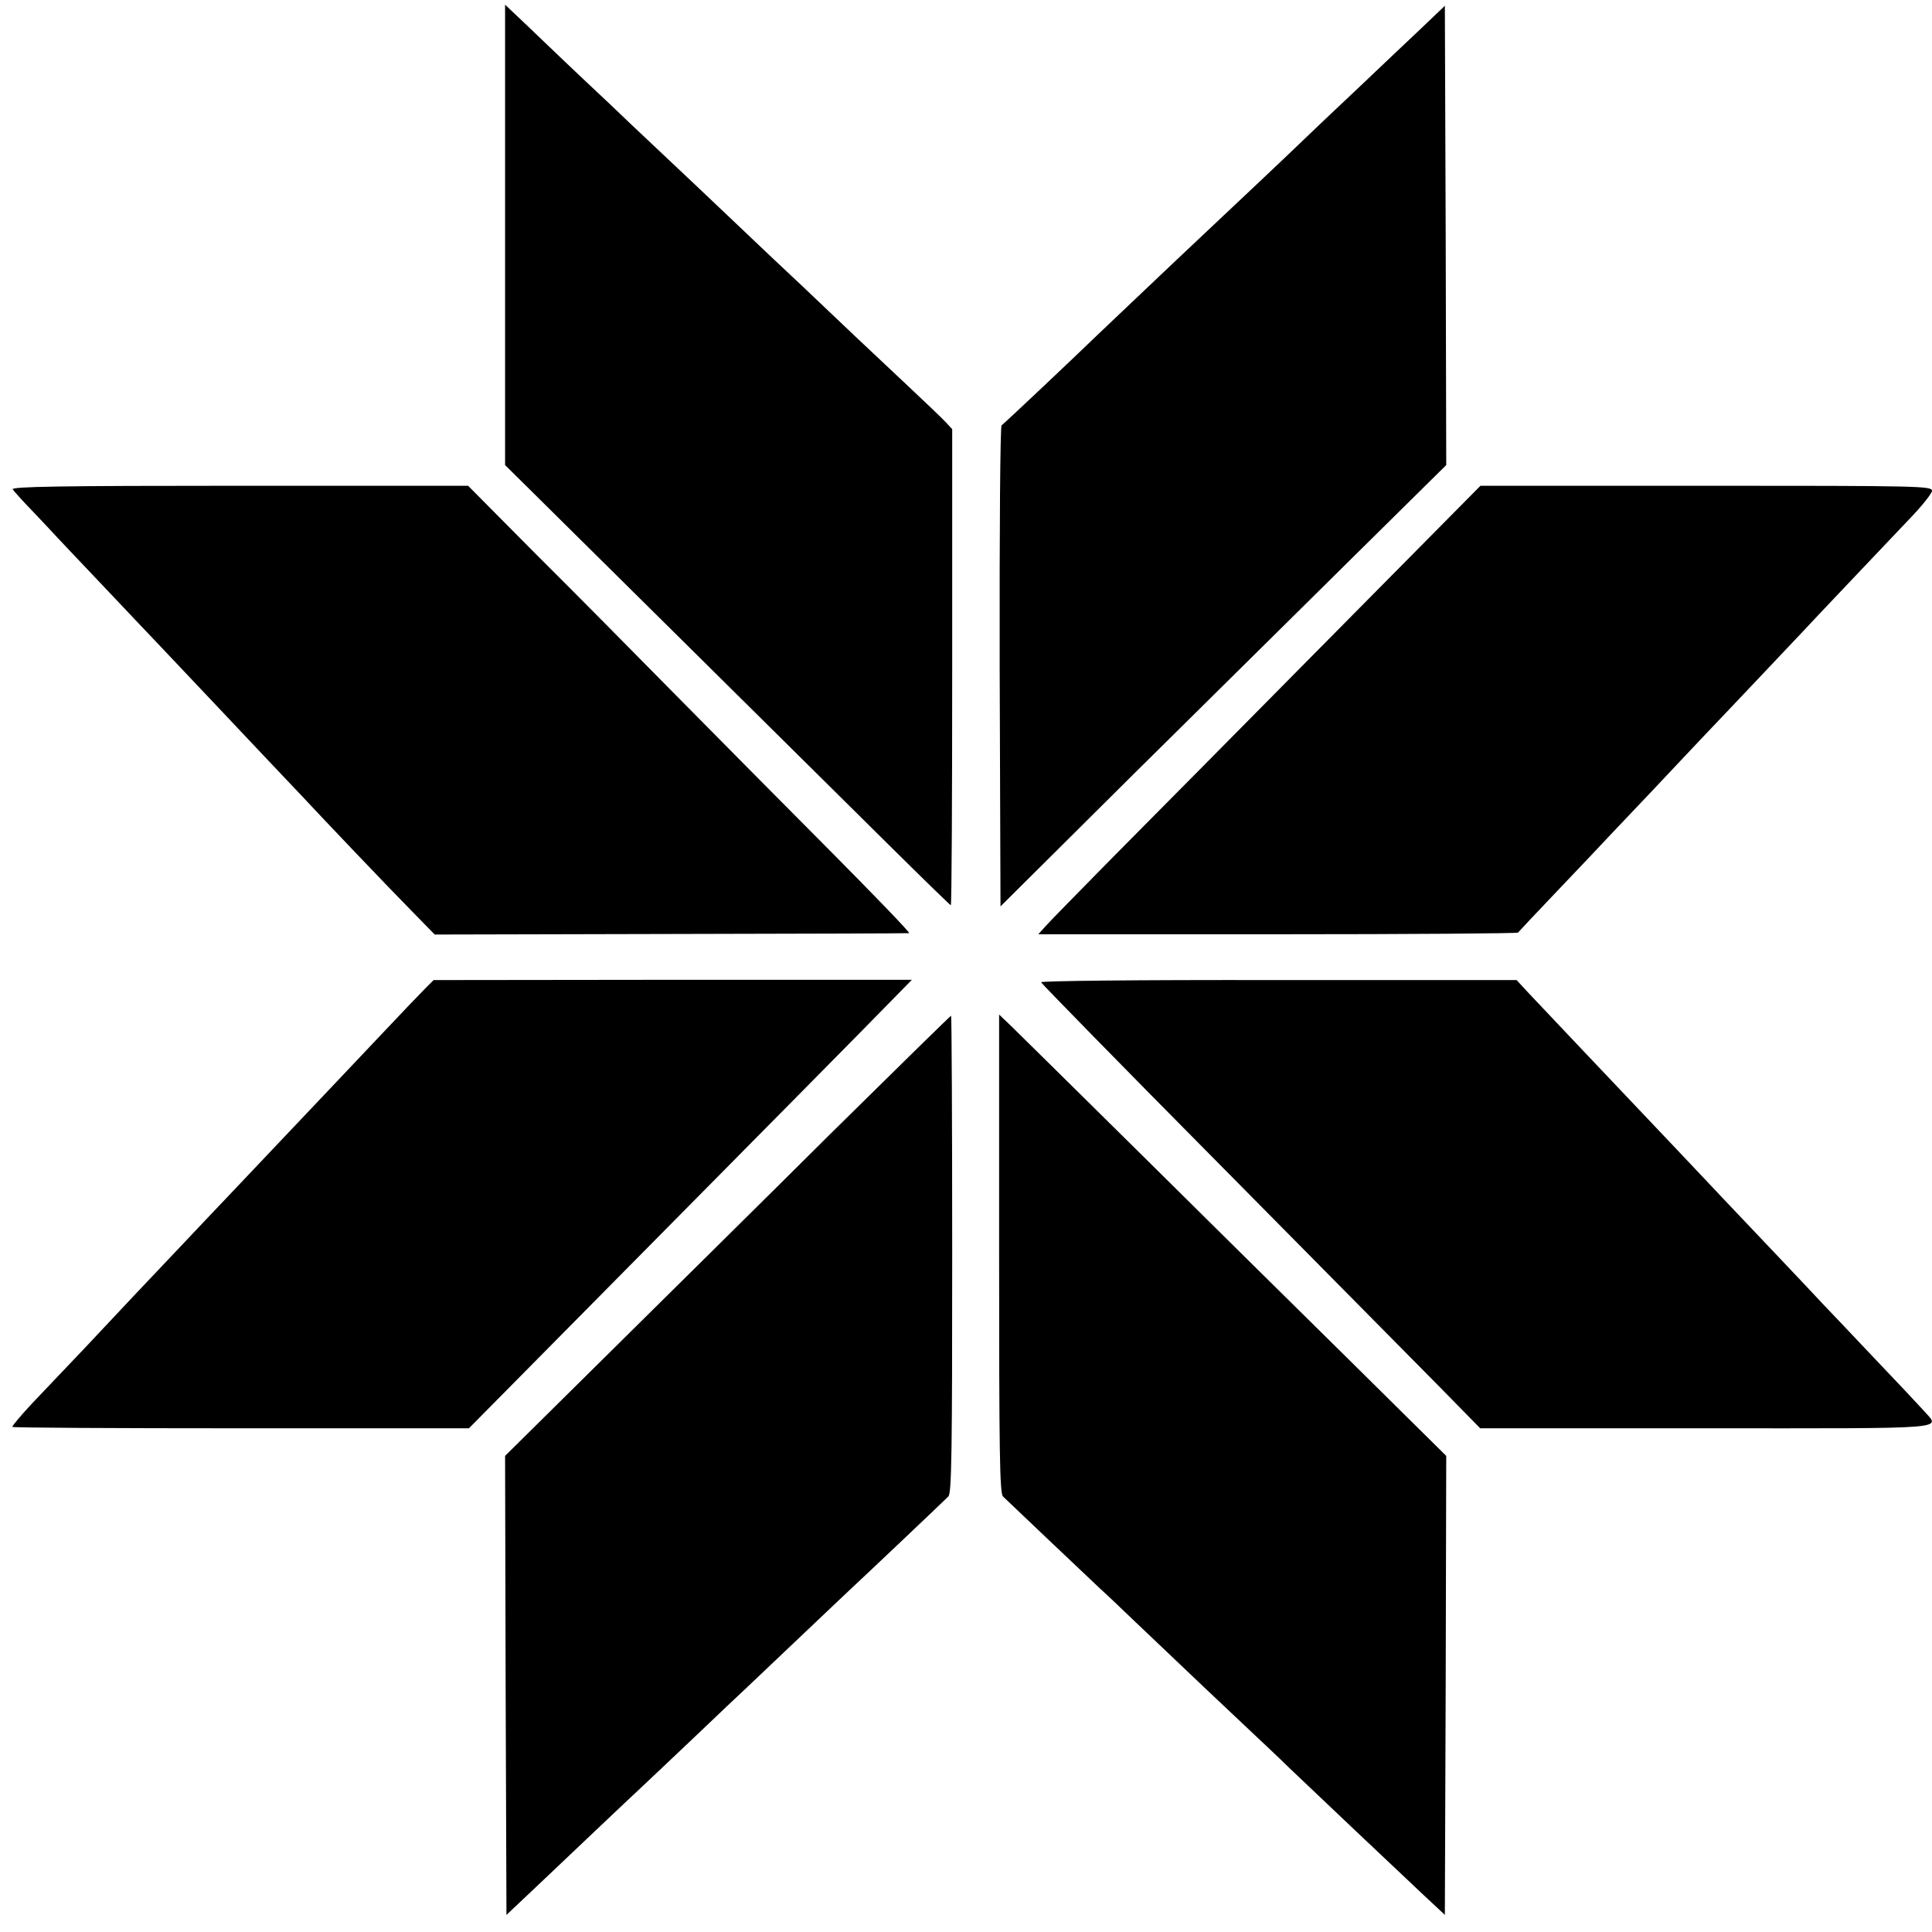 <?xml version="1.0" standalone="no"?>
<!DOCTYPE svg PUBLIC "-//W3C//DTD SVG 20010904//EN"
 "http://www.w3.org/TR/2001/REC-SVG-20010904/DTD/svg10.dtd">
<svg version="1.0" xmlns="http://www.w3.org/2000/svg"
 width="700pt" height="700pt" viewBox="0 0 700 700"
 preserveAspectRatio="xMidYMid meet">
<g transform="translate(0,700) scale(0.1,-0.1)"
fill="#000000" stroke="none">
<path d="M1830 6149 l0 -834 578 -572 c317 -314 680 -673 805 -797 125 -124
230 -226 232 -226 3 0 5 388 5 863 l0 862 -23 25 c-13 14 -77 75 -143 137 -65
61 -148 139 -184 173 -36 34 -125 119 -199 189 -74 69 -153 144 -176 166 -23
22 -111 105 -195 185 -85 80 -195 184 -245 231 -49 47 -110 105 -135 128 -25
23 -74 70 -110 104 -36 35 -98 93 -137 131 l-73 69 0 -834z"/>
<path d="M5149 6897 c-48 -45 -151 -143 -229 -217 -79 -74 -164 -155 -190
-180 -44 -43 -272 -258 -370 -350 -95 -89 -345 -327 -380 -360 -93 -90 -343
-326 -351 -331 -5 -3 -8 -376 -7 -874 l3 -869 483 480 c266 263 630 623 808
799 l324 320 -2 832 -3 832 -86 -82z"/>
<path d="M46 5227 c4 -6 35 -41 70 -77 34 -36 77 -81 94 -100 18 -19 98 -104
179 -189 80 -85 162 -171 181 -191 66 -70 335 -354 411 -435 42 -44 91 -96
109 -115 78 -84 322 -340 400 -419 l85 -87 855 2 c470 1 859 2 864 3 5 1 -126
137 -292 304 -165 166 -414 417 -552 557 -138 140 -364 369 -503 507 l-251
253 -829 0 c-651 0 -826 -3 -821 -13z"/>
<path d="M4804 4674 c-307 -311 -656 -663 -774 -782 -118 -120 -226 -230 -241
-247 l-27 -30 867 0 c476 0 868 3 871 6 3 4 70 75 149 158 79 83 160 168 179
189 19 20 94 99 166 175 72 77 154 163 181 192 28 29 111 117 186 196 75 79
153 162 174 184 34 37 228 241 393 415 39 41 72 83 72 92 0 17 -50 18 -818 18
l-818 0 -560 -566z"/>
<path d="M1543 3421 c-15 -15 -91 -94 -168 -176 -77 -81 -156 -165 -175 -185
-121 -127 -330 -349 -360 -380 -19 -20 -101 -106 -181 -191 -164 -173 -183
-193 -347 -368 -65 -68 -152 -160 -194 -204 -42 -45 -75 -84 -73 -87 2 -3 374
-5 828 -5 l826 0 533 539 c541 547 919 929 1017 1030 l55 56 -867 0 -866 -1
-28 -28z"/>
<path d="M3772 3441 c2 -5 293 -303 648 -661 355 -359 712 -720 794 -803 l149
-152 819 0 c906 0 848 -5 788 64 -17 19 -97 104 -179 190 -81 86 -165 174
-186 196 -32 35 -237 251 -350 370 -22 23 -98 104 -170 180 -163 172 -176 186
-366 386 -85 90 -171 181 -190 201 l-34 37 -863 0 c-521 1 -862 -3 -860 -8z"/>
<path d="M3010 2893 c-237 -236 -600 -594 -806 -798 l-374 -370 2 -832 3 -831
70 66 c39 37 143 135 230 218 88 84 176 166 195 184 19 18 103 97 185 175 83
79 168 160 190 180 22 21 110 104 195 185 85 81 171 162 190 180 36 33 322
304 346 328 12 11 14 164 14 878 0 475 -2 864 -4 864 -2 0 -198 -192 -436
-427z"/>
<path d="M3620 2458 c0 -715 2 -869 14 -880 12 -12 282 -268 351 -333 18 -16
75 -70 127 -120 135 -129 397 -377 438 -415 19 -18 76 -71 125 -119 103 -98
373 -354 485 -459 l75 -70 3 831 2 832 -364 360 c-201 198 -547 540 -769 760
-223 220 -423 418 -446 440 l-41 39 0 -866z"/>
</g>
</svg>
